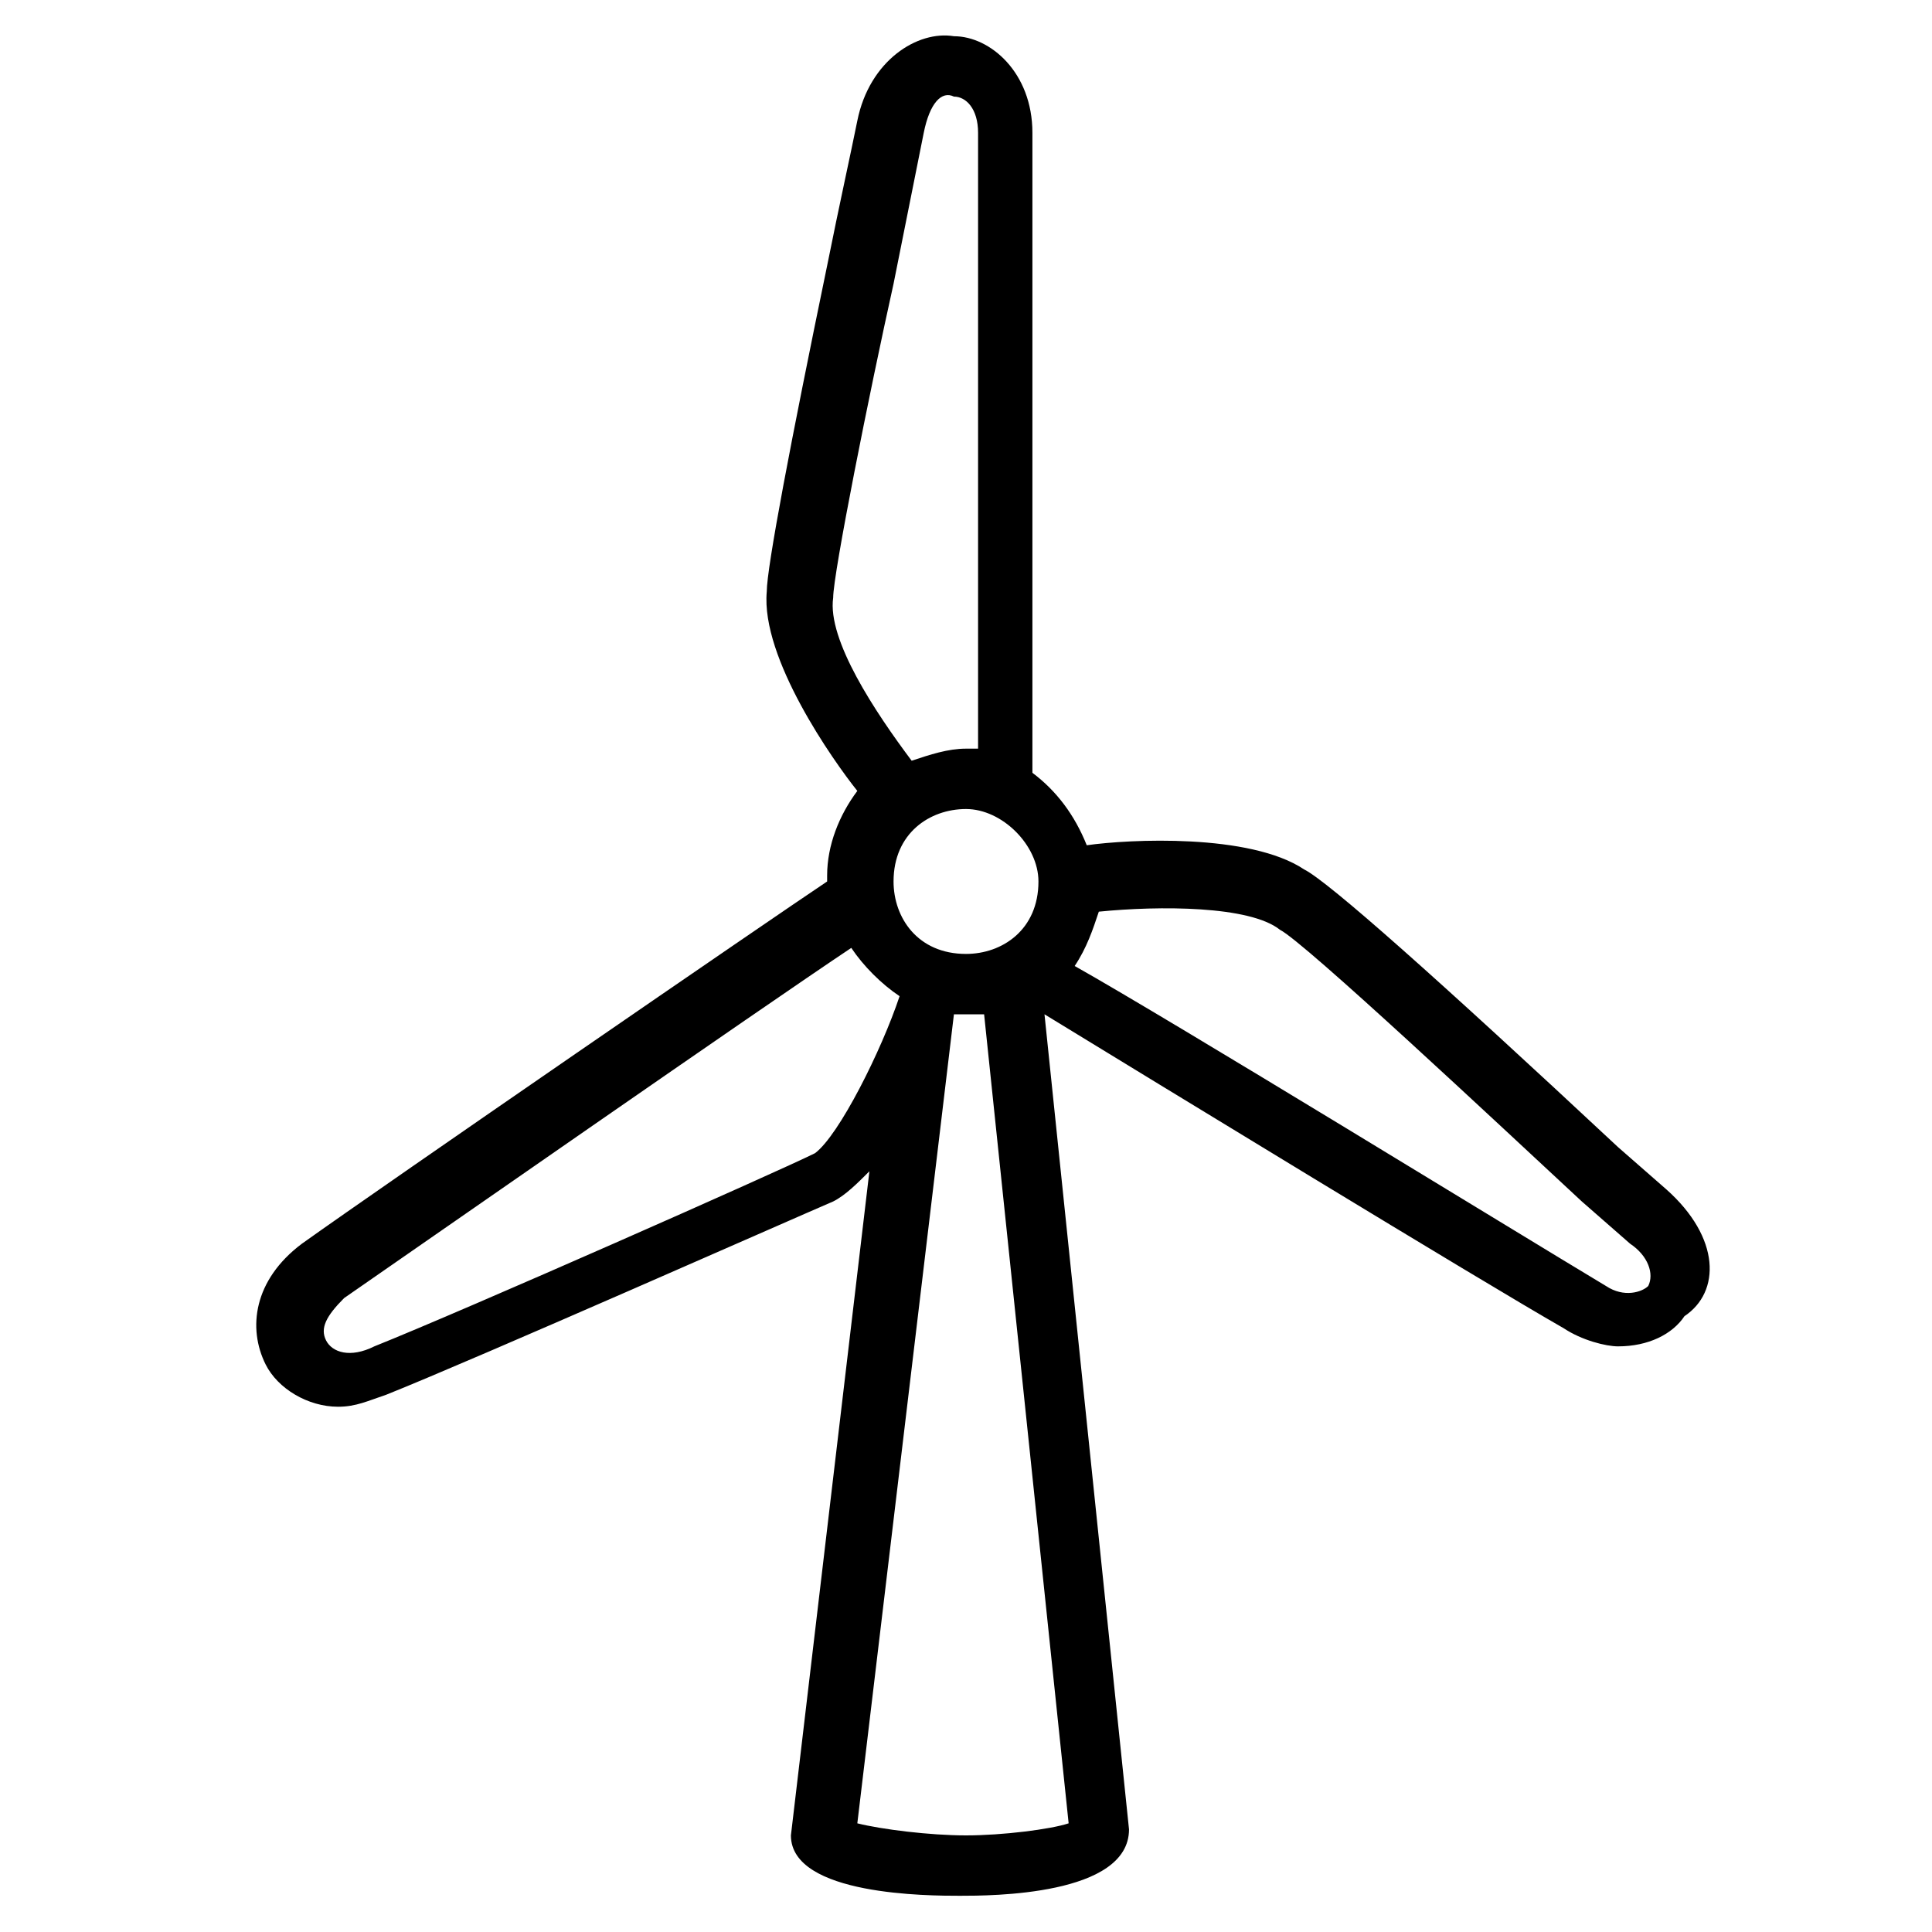 <svg version="1.1" xmlns="http://www.w3.org/2000/svg" x="0px" y="0px" width="32px" height="32px" viewBox="0 0 32 32">
<path d="M27.6,19.7L26.8,19c-3-2.8-4.8-4.4-5.2-4.6c-0.9-0.6-2.9-0.5-3.6-0.4c-0.2-0.5-0.5-0.9-0.9-1.2V2.2
	c0-1-0.7-1.6-1.3-1.6c-0.6-0.1-1.4,0.4-1.6,1.4c-0.1,0.5-0.3,1.4-0.5,2.4c-0.6,2.9-1,5-1,5.4c-0.1,1.1,1.1,2.8,1.5,3.3
	c-0.3,0.4-0.5,0.9-0.5,1.4c0,0,0,0,0,0.1c-0.9,0.6-7.3,5-8.7,6c-0.8,0.6-0.9,1.4-0.6,2c0.2,0.4,0.7,0.7,1.2,0.7
	c0.3,0,0.5-0.1,0.8-0.2c1.5-0.6,6.7-2.9,7.4-3.2c0.2-0.1,0.4-0.3,0.6-0.5l-1.3,11c0,1,2.3,1,2.8,1s2.8,0,2.8-1.1l-1.4-13.5
	c1.8,1.1,7.2,4.4,8.6,5.2c0.3,0.2,0.7,0.3,0.9,0.3c0.5,0,0.9-0.2,1.1-0.5C28.5,21.4,28.5,20.5,27.6,19.7z M14.8,14.6
	c0-0.8,0.6-1.2,1.2-1.2c0.6,0,1.2,0.6,1.2,1.2c0,0.8-0.6,1.2-1.2,1.2C15.2,15.8,14.8,15.2,14.8,14.6z M14.8,4.7c0.2-1,0.4-2,0.5-2.5
	c0.1-0.5,0.3-0.7,0.5-0.6c0.2,0,0.4,0.2,0.4,0.6v10.2c-0.1,0-0.1,0-0.2,0c-0.3,0-0.6,0.1-0.9,0.2c-0.6-0.8-1.4-2-1.3-2.7
	C13.8,9.5,14.4,6.5,14.8,4.7z M13.5,19.1c-0.6,0.3-5.8,2.6-7.3,3.2c-0.4,0.2-0.7,0.1-0.8-0.1c-0.1-0.2,0-0.4,0.3-0.7
	c1.3-0.9,6.9-4.8,8.4-5.8c0.2,0.3,0.5,0.6,0.8,0.8C14.6,17.4,13.9,18.8,13.5,19.1z M16,30.4c-0.6,0-1.4-0.1-1.8-0.2l1.6-13.4
	c0,0,0.1,0,0.1,0c0.1,0,0.3,0,0.4,0l1.4,13.4C17.4,30.3,16.6,30.4,16,30.4z M27.3,21.3c-0.1,0.1-0.4,0.2-0.7,0
	c-1.5-0.9-7.2-4.4-8.8-5.3c0.2-0.3,0.3-0.6,0.4-0.9c1-0.1,2.5-0.1,3,0.3c0.4,0.2,3.6,3.2,5,4.5l0.8,0.7
	C27.3,20.8,27.4,21.1,27.3,21.3z"/>
</svg>
